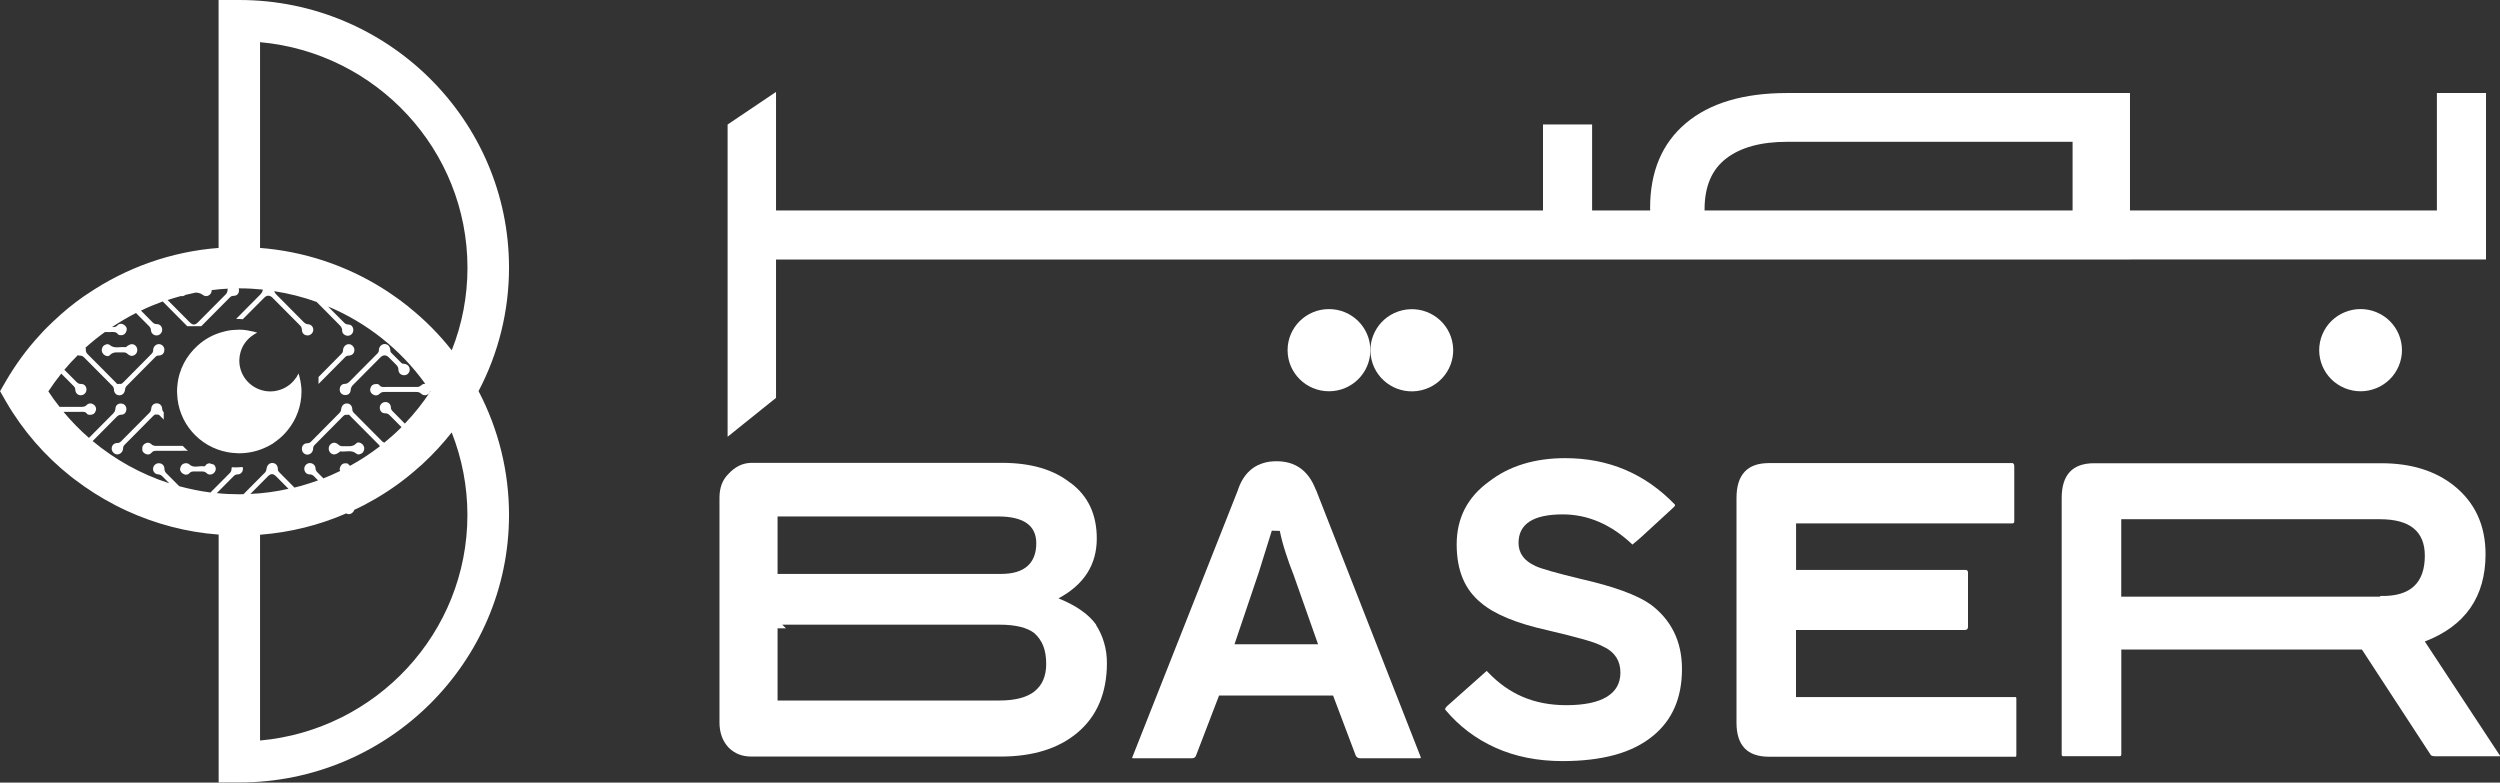 <svg width="115" height="36" viewBox="0 0 115 36" fill="none" xmlns="http://www.w3.org/2000/svg">
<rect x="0" y="0" width="115" height="36" fill="#333333" stroke="none"/>
<g clip-path="url(#clip0_1_32)">
<path d="M50.42 28.746H50.43C50.263 28.513 50.039 28.29 49.754 28.089C49.47 27.884 49.114 27.697 48.691 27.524C49.865 26.895 50.452 25.976 50.452 24.771C50.452 23.672 50.057 22.824 49.263 22.224H49.253C48.481 21.602 47.427 21.291 46.093 21.291H34.576C34.174 21.291 33.815 21.464 33.502 21.807C33.231 22.075 33.096 22.439 33.096 22.895V33.237C33.096 33.456 33.128 33.664 33.196 33.859C33.26 34.05 33.366 34.223 33.509 34.382C33.658 34.53 33.822 34.636 33.993 34.703C34.167 34.77 34.363 34.802 34.576 34.802H46.019C47.513 34.802 48.694 34.435 49.562 33.703C50.007 33.332 50.345 32.877 50.573 32.343C50.8 31.809 50.918 31.195 50.918 30.506C50.918 30.166 50.875 29.852 50.786 29.559C50.701 29.265 50.576 28.993 50.416 28.746H50.42ZM35.768 23.757H45.908C47.082 23.757 47.669 24.167 47.669 24.99C47.669 25.446 47.534 25.796 47.267 26.036C47.001 26.276 46.595 26.4 46.054 26.4H35.768V23.761V23.757ZM47.595 31.799C47.239 32.081 46.702 32.223 45.979 32.223H35.768V28.902H36.152L35.985 28.735H45.979C46.716 28.735 47.249 28.866 47.584 29.128C47.765 29.294 47.901 29.488 47.99 29.711C48.078 29.933 48.125 30.212 48.125 30.544C48.125 31.096 47.947 31.513 47.595 31.795V31.799Z" fill="white"/>
<path d="M33.516 34.386C33.516 34.386 33.516 34.386 33.516 34.382C33.516 34.382 33.512 34.382 33.509 34.375L33.519 34.386H33.516Z" fill="white"/>
<path d="M60.524 22.521C60.19 21.651 59.589 21.217 58.72 21.217C57.852 21.217 57.247 21.651 56.949 22.521V22.531L52.081 34.848C52.067 34.869 52.081 34.88 52.135 34.88H54.824C54.92 34.88 54.984 34.841 55.013 34.767L56.077 31.993H61.321L62.364 34.756C62.406 34.837 62.474 34.88 62.574 34.88H65.306C65.356 34.88 65.37 34.859 65.349 34.816L60.531 22.521H60.524ZM56.785 29.64L57.898 26.347L58.503 24.411L58.87 24.421C58.944 24.775 59.037 25.117 59.147 25.45C59.254 25.785 59.375 26.117 59.507 26.45L60.631 29.637H56.785V29.64Z" fill="white"/>
<path d="M75.909 27.792C75.603 27.576 75.183 27.375 74.653 27.181C74.123 26.986 73.493 26.81 72.771 26.644C71.618 26.368 70.899 26.163 70.615 26.032H70.625C70.109 25.799 69.853 25.446 69.853 24.976C69.853 24.1 70.529 23.662 71.885 23.662C73.045 23.662 74.116 24.124 75.094 25.05C75.123 25.022 75.155 24.994 75.187 24.969C75.254 24.912 75.357 24.824 75.489 24.7L75.176 25.001L76.98 23.343C77.047 23.28 77.069 23.238 77.044 23.209C75.674 21.789 73.995 21.075 71.999 21.075C71.305 21.075 70.664 21.163 70.081 21.34C69.497 21.517 68.971 21.785 68.508 22.142C67.508 22.86 67.007 23.828 67.007 25.04C67.007 26.251 67.384 27.135 68.142 27.742C68.754 28.258 69.771 28.679 71.195 28.993C71.867 29.152 72.422 29.29 72.856 29.414C73.29 29.534 73.603 29.654 73.799 29.77L73.788 29.76C74.29 30.007 74.539 30.403 74.539 30.94C74.539 31.431 74.329 31.802 73.909 32.056C73.489 32.311 72.867 32.438 72.049 32.438C71.312 32.438 70.647 32.311 70.056 32.06C69.465 31.809 68.932 31.431 68.451 30.926L68.387 30.862L66.534 32.509L66.555 32.498C66.491 32.555 66.47 32.601 66.48 32.643C67.114 33.403 67.882 33.986 68.793 34.395C69.704 34.805 70.732 35.01 71.878 35.01C72.788 35.01 73.589 34.915 74.286 34.724C74.98 34.533 75.567 34.24 76.048 33.841C76.93 33.116 77.371 32.095 77.371 30.777C77.371 30.134 77.247 29.566 76.998 29.064C76.749 28.562 76.382 28.138 75.902 27.785L75.909 27.792Z" fill="white"/>
<path d="M92.717 32.064H82.616V28.979H90.383C90.479 28.979 90.528 28.93 90.528 28.834V26.34C90.528 26.259 90.489 26.216 90.415 26.216H82.619V24.075H92.564C92.628 24.075 92.656 24.047 92.656 23.994V21.436C92.656 21.365 92.624 21.319 92.564 21.291V21.302H81.37C80.378 21.302 79.879 21.835 79.879 22.906V33.247C79.879 34.29 80.378 34.809 81.37 34.809H92.72C92.742 34.809 92.752 34.781 92.752 34.728V32.142C92.752 32.092 92.742 32.067 92.72 32.067L92.717 32.064Z" fill="white"/>
<path d="M114.961 34.703L114.982 34.735L111.542 29.509C113.402 28.792 114.335 27.453 114.335 25.492C114.335 24.167 113.851 23.118 112.887 22.344C112.026 21.655 110.908 21.309 109.542 21.309H96.328C95.335 21.309 94.837 21.842 94.837 22.913V34.703C94.837 34.76 94.859 34.784 94.901 34.784H97.506C97.555 34.784 97.58 34.756 97.58 34.703V29.88H108.649L111.819 34.735C111.855 34.77 111.922 34.788 112.029 34.788H114.989C115.018 34.788 115.011 34.76 114.968 34.707L114.961 34.703ZM109.499 27.414L109.478 27.446H97.577V23.884H109.478C110.855 23.884 111.542 24.443 111.542 25.563C111.542 26.831 110.862 27.449 109.499 27.414Z" fill="white"/>
<path d="M97.979 11.935H114.356V4.279H112.097V9.681H97.979V4.279H82.213C80.2 4.279 78.645 4.742 77.549 5.668C76.453 6.593 75.905 7.893 75.905 9.568C75.905 9.611 75.905 9.646 75.909 9.681H73.237V5.724H70.978V9.681H35.697V4.229L33.47 5.728V20.09L35.697 18.302V11.939H68.316H76.329H97.979V11.935ZM78.41 9.681V9.632C78.41 8.579 78.741 7.798 79.406 7.289C80.072 6.777 81.007 6.523 82.213 6.523H95.339V9.681H78.41Z" fill="white"/>
<path d="M110.345 16.831C110.748 15.867 110.286 14.761 109.315 14.361C108.344 13.962 107.23 14.42 106.828 15.384C106.426 16.349 106.887 17.455 107.858 17.854C108.829 18.254 109.943 17.796 110.345 16.831Z" fill="white"/>
<path d="M65.381 17.952C66.404 17.712 67.038 16.694 66.796 15.678C66.555 14.662 65.53 14.033 64.507 14.273C63.483 14.513 62.85 15.531 63.091 16.547C63.333 17.563 64.358 18.192 65.381 17.952Z" fill="white"/>
<path d="M61.133 17.998C62.184 17.998 63.036 17.152 63.036 16.108C63.036 15.064 62.184 14.218 61.133 14.218C60.081 14.218 59.229 15.064 59.229 16.108C59.229 17.152 60.081 17.998 61.133 17.998Z" fill="white"/>
<path d="M11.008 0H10.055V11.405C7.877 11.571 5.807 12.313 4.042 13.508C3.971 13.55 3.903 13.599 3.835 13.645C3.366 13.977 2.914 14.341 2.498 14.741C2.491 14.744 2.491 14.748 2.487 14.748C2.259 14.96 2.035 15.182 1.829 15.415C1.238 16.051 0.722 16.762 0.274 17.525L0.004 17.995L0.274 18.468C1.05 19.811 2.067 20.973 3.256 21.917C3.316 21.962 3.376 22.012 3.441 22.058C4.028 22.507 4.654 22.902 5.308 23.241C5.486 23.333 5.664 23.418 5.846 23.503C7.162 24.104 8.585 24.482 10.058 24.591V35.993H11.012C17.85 35.993 23.415 30.467 23.415 23.68C23.415 21.69 22.927 19.733 22.013 17.991C22.931 16.249 23.415 14.299 23.415 12.306C23.411 5.526 17.847 0 11.008 0ZM8.318 13.617C8.39 13.635 8.464 13.617 8.532 13.564C8.688 13.525 8.845 13.49 9.005 13.458C9.126 13.465 9.244 13.497 9.311 13.553C9.432 13.649 9.564 13.642 9.667 13.536C9.717 13.486 9.738 13.416 9.738 13.345C9.984 13.313 10.233 13.288 10.482 13.278C10.475 13.296 10.467 13.317 10.467 13.338C10.467 13.44 10.421 13.504 10.357 13.568C9.941 13.985 9.525 14.405 9.108 14.825C8.97 14.963 8.866 14.963 8.728 14.825C8.39 14.483 8.048 14.14 7.71 13.801C7.909 13.734 8.109 13.677 8.311 13.621L8.318 13.617ZM11.183 22.733C11.126 22.736 11.069 22.736 11.008 22.736C10.663 22.736 10.315 22.722 9.973 22.683C10.226 22.429 10.475 22.178 10.727 21.924C10.788 21.864 10.841 21.818 10.941 21.821C11.076 21.821 11.175 21.701 11.175 21.57C11.175 21.538 11.168 21.51 11.158 21.482C11.044 21.493 10.926 21.5 10.806 21.5C10.759 21.5 10.713 21.496 10.667 21.493C10.663 21.51 10.652 21.524 10.652 21.546C10.649 21.627 10.638 21.694 10.578 21.754C10.279 22.054 9.98 22.355 9.681 22.655C9.19 22.591 8.713 22.492 8.244 22.365C8.048 22.167 7.849 21.97 7.653 21.772C7.596 21.712 7.564 21.655 7.564 21.567C7.564 21.408 7.45 21.305 7.297 21.309C7.169 21.309 7.052 21.418 7.041 21.549C7.027 21.683 7.127 21.814 7.276 21.821C7.372 21.825 7.429 21.871 7.489 21.931C7.589 22.03 7.689 22.129 7.785 22.231C6.493 21.814 5.301 21.153 4.262 20.288C4.625 19.92 4.992 19.553 5.355 19.185C5.419 19.122 5.483 19.076 5.582 19.076C5.728 19.076 5.81 18.963 5.814 18.818C5.814 18.677 5.721 18.574 5.579 18.564C5.44 18.549 5.323 18.634 5.312 18.779C5.305 18.889 5.269 18.963 5.191 19.037C4.821 19.404 4.458 19.775 4.092 20.143C3.672 19.779 3.28 19.376 2.921 18.945C3.181 18.945 3.437 18.945 3.697 18.945C3.811 18.945 3.928 18.92 4.01 19.044C4.031 19.076 4.099 19.076 4.124 19.083C4.284 19.083 4.369 19.016 4.408 18.889C4.444 18.772 4.398 18.673 4.309 18.61C4.205 18.539 4.081 18.535 3.988 18.631C3.917 18.705 3.843 18.715 3.75 18.715C3.412 18.715 3.078 18.715 2.74 18.715C2.555 18.486 2.384 18.249 2.224 18.002C2.412 17.719 2.608 17.447 2.818 17.186C3.003 17.373 3.188 17.56 3.376 17.747C3.43 17.8 3.465 17.85 3.465 17.935C3.473 18.087 3.586 18.186 3.725 18.182C3.867 18.175 3.978 18.062 3.978 17.921C3.978 17.776 3.882 17.659 3.729 17.663C3.626 17.666 3.565 17.62 3.501 17.553C3.32 17.369 3.142 17.189 2.96 17.009C3.156 16.776 3.362 16.55 3.579 16.338C3.611 16.352 3.643 16.359 3.682 16.359C3.761 16.359 3.818 16.387 3.871 16.444C4.302 16.878 4.732 17.313 5.166 17.747C5.209 17.793 5.237 17.836 5.241 17.906C5.241 18.065 5.34 18.175 5.472 18.182C5.622 18.193 5.735 18.09 5.753 17.913C5.76 17.839 5.789 17.79 5.839 17.74C6.273 17.306 6.703 16.871 7.134 16.433C7.176 16.391 7.219 16.355 7.29 16.355C7.465 16.355 7.561 16.249 7.561 16.087C7.561 15.945 7.447 15.829 7.308 15.829C7.173 15.829 7.048 15.945 7.045 16.101C7.045 16.175 7.023 16.228 6.97 16.278C6.536 16.712 6.105 17.147 5.675 17.585C5.622 17.638 5.568 17.684 5.479 17.655C5.394 17.698 5.355 17.627 5.305 17.574C4.885 17.15 4.469 16.726 4.045 16.306C3.985 16.246 3.942 16.189 3.949 16.09C3.949 16.055 3.946 16.023 3.935 15.991C4.216 15.737 4.515 15.497 4.825 15.274C4.906 15.274 4.988 15.274 5.07 15.274C5.202 15.274 5.337 15.246 5.433 15.38C5.461 15.419 5.522 15.419 5.572 15.419C5.71 15.419 5.785 15.334 5.821 15.214C5.856 15.094 5.796 15.002 5.707 14.942C5.607 14.875 5.486 14.871 5.401 14.967C5.344 15.03 5.291 15.044 5.212 15.044C5.195 15.044 5.173 15.044 5.155 15.044C5.511 14.808 5.878 14.592 6.255 14.398C6.454 14.596 6.65 14.797 6.849 14.995C6.906 15.052 6.942 15.108 6.945 15.196C6.952 15.338 7.084 15.44 7.223 15.43C7.351 15.419 7.461 15.302 7.461 15.172C7.461 15.03 7.361 14.907 7.215 14.91C7.119 14.91 7.063 14.875 7.002 14.811C6.831 14.638 6.657 14.465 6.486 14.288C6.81 14.129 7.144 13.992 7.486 13.868C7.859 14.246 8.23 14.62 8.603 14.995C8.603 14.995 8.607 15.002 8.61 15.006H9.261C9.261 15.006 9.268 14.995 9.272 14.992C9.706 14.557 10.137 14.122 10.567 13.688C10.617 13.638 10.663 13.606 10.738 13.61C10.894 13.61 10.991 13.511 10.994 13.366C10.994 13.331 10.991 13.296 10.98 13.264H11.015C11.378 13.264 11.738 13.285 12.09 13.32C12.079 13.419 12.033 13.486 11.969 13.553C11.599 13.924 11.229 14.295 10.862 14.67C10.969 14.67 11.069 14.677 11.168 14.684C11.499 14.352 11.827 14.02 12.158 13.691C12.275 13.571 12.414 13.575 12.535 13.695C12.954 14.119 13.374 14.543 13.798 14.967C13.855 15.027 13.887 15.083 13.887 15.172C13.887 15.331 14.001 15.433 14.153 15.43C14.282 15.43 14.399 15.32 14.41 15.189C14.424 15.055 14.324 14.924 14.175 14.917C14.079 14.91 14.022 14.868 13.961 14.808C13.541 14.384 13.122 13.96 12.702 13.539C12.659 13.497 12.631 13.447 12.613 13.394C13.285 13.497 13.94 13.663 14.566 13.889C14.904 14.232 15.246 14.575 15.584 14.917C15.666 14.998 15.744 15.069 15.74 15.214C15.733 15.352 15.883 15.454 16.018 15.444C16.153 15.43 16.249 15.324 16.253 15.186C16.253 15.044 16.167 14.931 16.025 14.928C15.929 14.928 15.872 14.886 15.812 14.825C15.57 14.582 15.331 14.338 15.089 14.098C16.868 14.843 18.423 16.069 19.562 17.655C19.497 17.652 19.43 17.673 19.373 17.726C19.302 17.793 19.234 17.8 19.149 17.8C18.683 17.8 18.217 17.8 17.751 17.8C17.637 17.8 17.519 17.825 17.438 17.701C17.416 17.67 17.349 17.67 17.324 17.663C17.163 17.663 17.078 17.73 17.039 17.857C17.003 17.974 17.05 18.072 17.139 18.136C17.242 18.207 17.366 18.21 17.459 18.115C17.53 18.041 17.605 18.03 17.697 18.03C18.181 18.03 18.661 18.03 19.145 18.03C19.231 18.03 19.302 18.041 19.369 18.108C19.476 18.21 19.633 18.2 19.729 18.101C19.761 18.069 19.775 18.03 19.789 17.988C19.789 17.988 19.789 17.988 19.789 17.991C19.793 17.995 19.796 18.002 19.8 18.005C19.451 18.539 19.056 19.034 18.622 19.486C18.437 19.299 18.256 19.115 18.071 18.927C18.017 18.875 17.982 18.825 17.982 18.74C17.975 18.588 17.861 18.489 17.722 18.493C17.58 18.5 17.47 18.613 17.47 18.754C17.47 18.899 17.566 19.016 17.719 19.012C17.822 19.009 17.882 19.055 17.946 19.122C18.121 19.299 18.295 19.475 18.469 19.648C18.459 19.659 18.448 19.673 18.434 19.684C18.195 19.924 17.939 20.15 17.679 20.362C17.644 20.348 17.608 20.33 17.576 20.298C17.146 19.864 16.715 19.429 16.281 18.995C16.238 18.949 16.21 18.906 16.206 18.836C16.206 18.677 16.107 18.567 15.975 18.56C15.826 18.549 15.712 18.652 15.694 18.828C15.687 18.903 15.659 18.952 15.609 19.002C15.175 19.436 14.744 19.871 14.314 20.309C14.271 20.351 14.228 20.387 14.157 20.387C13.983 20.387 13.887 20.493 13.887 20.655C13.887 20.797 14.001 20.913 14.139 20.913C14.274 20.913 14.399 20.797 14.403 20.641C14.403 20.567 14.424 20.514 14.477 20.464C14.911 20.03 15.342 19.595 15.772 19.157C15.826 19.104 15.879 19.058 15.968 19.087C16.053 19.044 16.093 19.115 16.142 19.168C16.562 19.592 16.979 20.016 17.402 20.436C17.434 20.468 17.459 20.496 17.477 20.528C17.046 20.86 16.584 21.164 16.107 21.425C16.107 21.425 16.107 21.425 16.103 21.425C16.075 21.408 16.046 21.387 16.025 21.351C15.996 21.312 15.936 21.312 15.886 21.312C15.748 21.312 15.673 21.397 15.637 21.517C15.619 21.574 15.627 21.623 15.644 21.666C15.392 21.789 15.139 21.902 14.876 22.005C14.787 21.917 14.698 21.825 14.609 21.736C14.552 21.68 14.516 21.623 14.513 21.535C14.506 21.394 14.374 21.291 14.235 21.302C14.107 21.312 13.997 21.429 13.997 21.56C13.997 21.701 14.097 21.825 14.242 21.821C14.338 21.821 14.395 21.857 14.456 21.92C14.513 21.98 14.573 22.037 14.63 22.097C14.274 22.227 13.915 22.337 13.545 22.429C13.314 22.196 13.086 21.966 12.855 21.733C12.812 21.69 12.78 21.648 12.78 21.574C12.78 21.415 12.684 21.309 12.549 21.298C12.41 21.284 12.286 21.387 12.264 21.546C12.254 21.62 12.243 21.683 12.186 21.74C11.855 22.072 11.528 22.404 11.197 22.736H11.193L11.183 22.733ZM11.514 22.726C11.784 22.454 12.051 22.182 12.321 21.913C12.46 21.775 12.563 21.775 12.702 21.913C12.89 22.104 13.083 22.295 13.271 22.485C12.698 22.616 12.111 22.694 11.514 22.722V22.726ZM11.962 34.064V24.598C13.346 24.492 14.684 24.157 15.929 23.616C15.964 23.637 16.004 23.655 16.046 23.651C16.16 23.651 16.267 23.559 16.299 23.45C16.299 23.45 16.302 23.45 16.306 23.45C16.601 23.316 16.89 23.164 17.171 22.998C17.242 22.962 17.313 22.924 17.381 22.878C18.067 22.471 18.708 21.998 19.302 21.461C19.362 21.418 19.416 21.365 19.473 21.309C19.942 20.874 20.38 20.397 20.778 19.892C21.252 21.09 21.501 22.383 21.501 23.687C21.501 29.114 17.306 33.583 11.958 34.064H11.962ZM20.778 16.111C20.206 15.384 19.555 14.726 18.846 14.158C18.786 14.101 18.722 14.052 18.658 14.006C18.483 13.864 18.302 13.734 18.121 13.61C17.946 13.483 17.765 13.366 17.583 13.253C15.904 12.204 13.976 11.561 11.962 11.405V1.94C17.306 2.42 21.504 6.89 21.504 12.317C21.504 13.624 21.259 14.91 20.782 16.111H20.778Z" fill="white"/>
<path d="M12.574 20.384C12.663 20.323 12.745 20.264 12.826 20.196C12.826 20.196 12.826 20.193 12.83 20.193C12.983 20.069 13.118 19.931 13.236 19.783C13.634 19.295 13.869 18.674 13.869 18.002C13.869 17.903 13.862 17.804 13.848 17.709C13.833 17.571 13.805 17.437 13.769 17.303C13.759 17.264 13.744 17.218 13.734 17.179C13.727 17.2 13.712 17.218 13.702 17.235C13.67 17.306 13.63 17.37 13.577 17.43C13.392 17.684 13.122 17.868 12.812 17.953C12.691 17.988 12.567 18.006 12.439 18.006C12.396 18.006 12.346 18.002 12.303 17.999C11.578 17.932 11.008 17.331 11.008 16.585C11.008 16.561 11.008 16.54 11.012 16.515C11.015 16.416 11.033 16.317 11.058 16.225C11.147 15.882 11.364 15.593 11.656 15.405C11.713 15.366 11.77 15.331 11.834 15.303C11.731 15.271 11.624 15.239 11.514 15.225C11.35 15.186 11.179 15.165 11.005 15.165C10.93 15.165 10.859 15.169 10.784 15.176C10.61 15.183 10.443 15.214 10.279 15.26C9.824 15.373 9.414 15.6 9.08 15.907C8.834 16.133 8.621 16.398 8.464 16.698C8.297 17.016 8.19 17.37 8.158 17.748C8.148 17.833 8.144 17.921 8.144 18.009C8.144 18.038 8.144 18.066 8.148 18.094C8.183 19.447 9.169 20.56 10.467 20.8C10.596 20.825 10.724 20.839 10.859 20.843C10.905 20.85 10.955 20.85 11.005 20.85C11.45 20.85 11.877 20.747 12.254 20.564C12.364 20.511 12.474 20.454 12.574 20.391V20.384Z" fill="white"/>
<path d="M16.029 16.359C16.199 16.359 16.306 16.245 16.302 16.094C16.302 15.966 16.189 15.843 16.064 15.832C15.925 15.818 15.787 15.942 15.78 16.101C15.78 16.175 15.758 16.224 15.705 16.277C15.352 16.631 15.004 16.984 14.652 17.341V17.662C15.057 17.256 15.463 16.846 15.868 16.436C15.911 16.39 15.954 16.362 16.025 16.362L16.029 16.359Z" fill="white"/>
<path d="M15.858 17.659C15.712 17.659 15.63 17.772 15.627 17.917C15.627 18.058 15.719 18.161 15.861 18.171C16 18.186 16.117 18.101 16.128 17.956C16.135 17.846 16.171 17.772 16.249 17.698C16.669 17.281 17.082 16.86 17.498 16.44C17.622 16.316 17.761 16.316 17.886 16.44C17.996 16.55 18.103 16.663 18.217 16.772C18.281 16.836 18.327 16.896 18.327 17.002C18.327 17.161 18.448 17.263 18.594 17.26C18.729 17.26 18.836 17.154 18.846 17.023C18.857 16.878 18.761 16.762 18.605 16.737C18.555 16.73 18.505 16.737 18.466 16.698C18.309 16.539 18.153 16.38 17.993 16.224C17.957 16.189 17.957 16.147 17.953 16.101C17.943 15.935 17.847 15.832 17.697 15.825C17.562 15.822 17.434 15.942 17.43 16.094C17.43 16.179 17.395 16.228 17.341 16.281C16.922 16.705 16.502 17.125 16.082 17.549C16.018 17.613 15.954 17.659 15.854 17.659H15.858Z" fill="white"/>
<path d="M5.871 15.903C5.835 15.928 5.81 15.974 5.76 15.97C5.522 15.939 5.262 16.055 5.045 15.868C5.017 15.843 4.974 15.84 4.946 15.829C4.832 15.85 4.743 15.889 4.704 15.995C4.657 16.108 4.679 16.214 4.768 16.303C4.849 16.38 4.978 16.412 5.042 16.345C5.227 16.144 5.451 16.228 5.664 16.211C5.746 16.204 5.81 16.225 5.874 16.285C5.999 16.401 6.137 16.394 6.244 16.285C6.337 16.193 6.34 16.02 6.248 15.917C6.152 15.808 6.013 15.804 5.874 15.907L5.871 15.903Z" fill="white"/>
<path d="M7.208 19.076C7.28 19.051 7.326 19.09 7.368 19.136C7.422 19.192 7.475 19.245 7.532 19.302V18.97C7.493 18.924 7.465 18.878 7.461 18.811C7.454 18.652 7.351 18.556 7.212 18.553C7.07 18.553 6.966 18.648 6.956 18.807C6.949 18.878 6.927 18.934 6.878 18.984C6.44 19.422 6.002 19.864 5.568 20.302C5.525 20.348 5.483 20.376 5.412 20.376C5.241 20.376 5.134 20.489 5.138 20.641C5.138 20.768 5.252 20.892 5.376 20.902C5.515 20.916 5.654 20.793 5.661 20.634C5.661 20.56 5.682 20.51 5.735 20.457C6.173 20.019 6.607 19.581 7.041 19.139C7.091 19.09 7.141 19.047 7.215 19.072L7.208 19.076Z" fill="white"/>
<path d="M8.646 20.74C8.564 20.666 8.482 20.592 8.407 20.511C8.005 20.511 7.603 20.511 7.198 20.511C7.105 20.511 7.027 20.5 6.956 20.429C6.881 20.355 6.781 20.348 6.692 20.394C6.604 20.44 6.532 20.514 6.547 20.648C6.536 20.762 6.6 20.839 6.707 20.885C6.81 20.931 6.91 20.903 6.977 20.818C7.034 20.751 7.098 20.737 7.18 20.737C7.557 20.737 7.934 20.737 8.315 20.737C8.425 20.737 8.536 20.726 8.642 20.737L8.646 20.74Z" fill="white"/>
<path d="M15.566 20.832C15.602 20.807 15.627 20.761 15.676 20.765C15.915 20.796 16.174 20.68 16.392 20.867C16.42 20.892 16.463 20.895 16.491 20.906C16.605 20.885 16.694 20.846 16.733 20.74C16.779 20.627 16.758 20.521 16.669 20.433C16.587 20.355 16.459 20.323 16.395 20.39C16.21 20.591 15.986 20.507 15.772 20.524C15.691 20.531 15.627 20.51 15.562 20.45C15.438 20.334 15.299 20.341 15.193 20.45C15.1 20.542 15.096 20.715 15.189 20.818C15.285 20.927 15.424 20.931 15.562 20.828L15.566 20.832Z" fill="white"/>
<path d="M9.831 21.369C9.763 21.352 9.699 21.334 9.635 21.309C9.582 21.316 9.528 21.334 9.485 21.373C9.453 21.401 9.439 21.458 9.386 21.451C9.155 21.415 8.898 21.556 8.692 21.348C8.66 21.316 8.6 21.316 8.575 21.306C8.418 21.309 8.336 21.383 8.297 21.507C8.258 21.627 8.315 21.719 8.404 21.783C8.503 21.853 8.632 21.857 8.71 21.768C8.785 21.687 8.859 21.687 8.945 21.687C9.062 21.687 9.179 21.687 9.293 21.687C9.375 21.687 9.436 21.701 9.5 21.762C9.603 21.864 9.763 21.846 9.855 21.74C9.955 21.631 9.948 21.486 9.845 21.38C9.841 21.376 9.834 21.373 9.831 21.369Z" fill="white"/>
</g>
<defs>
<clipPath id="clip0_1_32">
<rect width="115" height="36" fill="white"/>
</clipPath>
</defs>
</svg>

